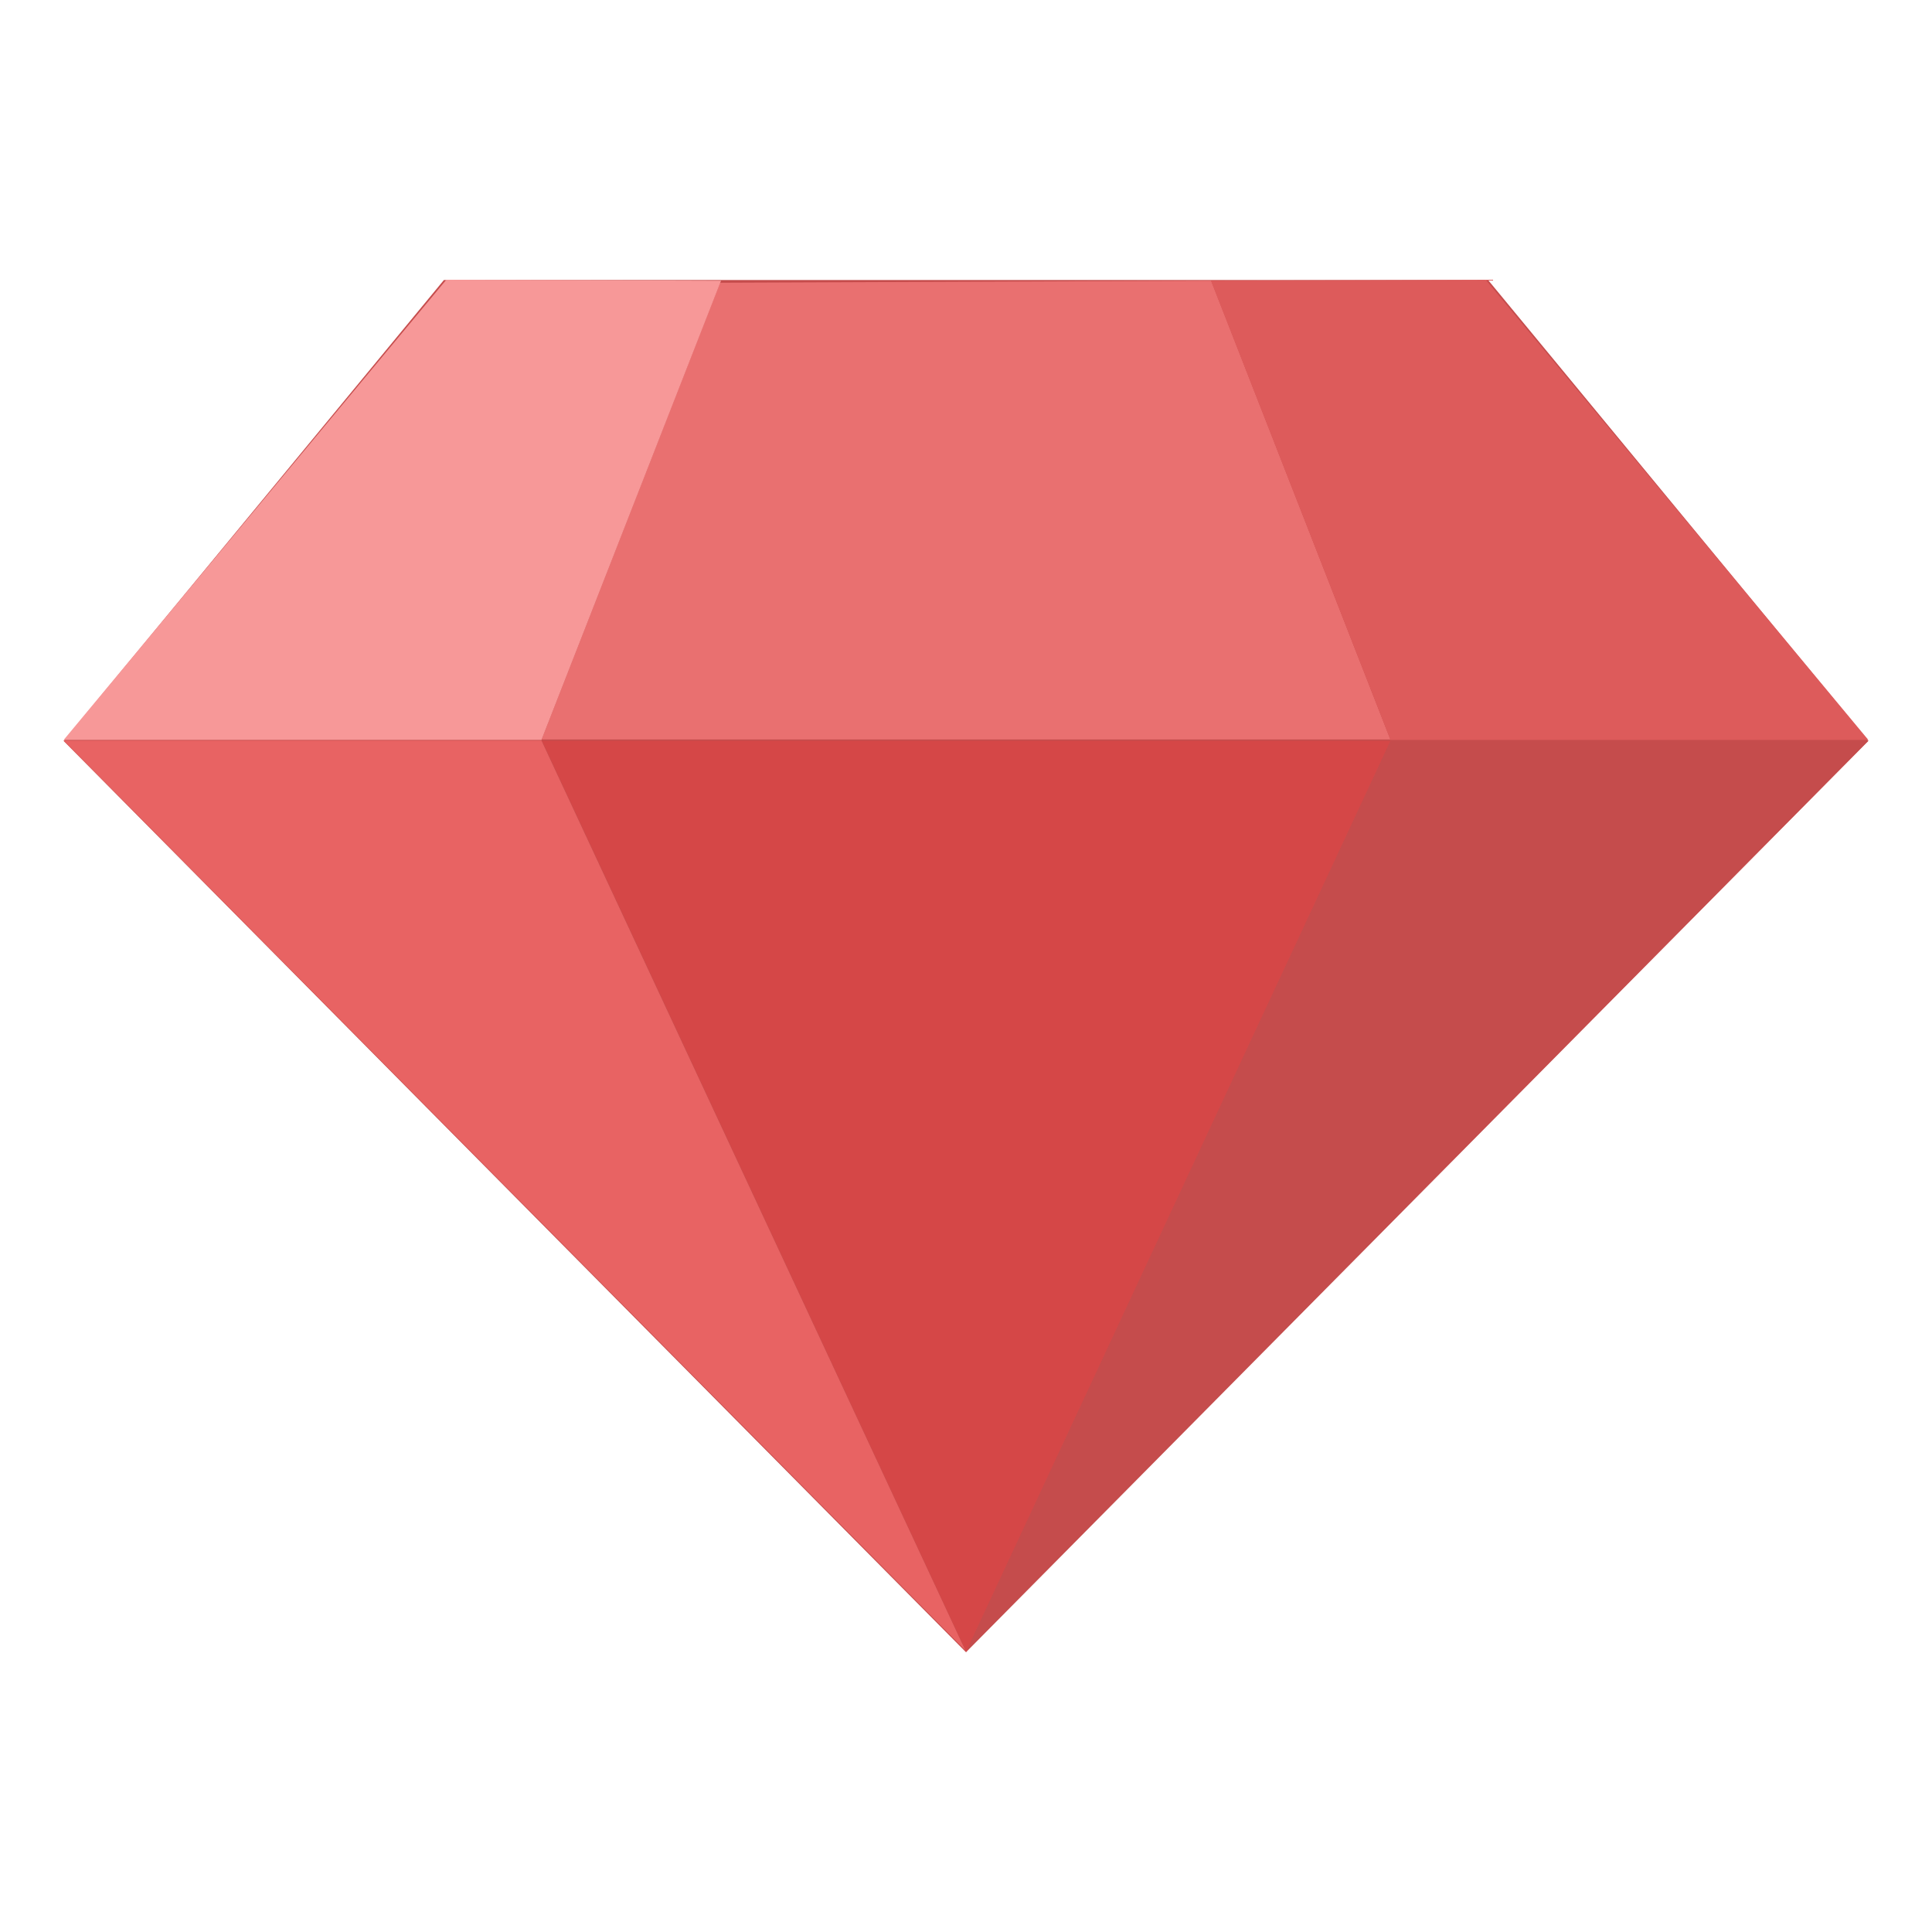 <?xml version="1.0" encoding="UTF-8" standalone="no"?>
<!-- Created with Inkscape (http://www.inkscape.org/) -->

<svg
   xmlns:dc="http://purl.org/dc/elements/1.1/"
   xmlns:cc="http://creativecommons.org/ns#"
   xmlns:rdf="http://www.w3.org/1999/02/22-rdf-syntax-ns#"
   xmlns:svg="http://www.w3.org/2000/svg"
   xmlns="http://www.w3.org/2000/svg"
   xmlns:xlink="http://www.w3.org/1999/xlink"
   xmlns:sodipodi="http://sodipodi.sourceforge.net/DTD/sodipodi-0.dtd"
   xmlns:inkscape="http://www.inkscape.org/namespaces/inkscape"
   width="48"
   height="48"
   id="svg2"
   version="1.1"
   inkscape:version="0.48.5 r10040"
   sodipodi:docname="beryl.svg">
  <defs
     id="defs4">
    <linearGradient
       id="linearGradient4160-5"
       inkscape:collect="always">
      <stop
         id="stop4162-8"
         offset="0"
         style="stop-color:#ffffff;stop-opacity:1;" />
      <stop
         id="stop4164-8"
         offset="1"
         style="stop-color:#ffffff;stop-opacity:0;" />
    </linearGradient>
    <linearGradient
       id="linearGradient4132-7"
       inkscape:collect="always">
      <stop
         id="stop4134-1"
         offset="0"
         style="stop-color:#000000;stop-opacity:1;" />
      <stop
         id="stop4136-1"
         offset="1"
         style="stop-color:#000000;stop-opacity:0;" />
    </linearGradient>
    <linearGradient
       id="linearGradient1414">
      <stop
         id="stop1416"
         offset="0"
         style="stop-color:#2c3e50;stop-opacity:1" />
      <stop
         style="stop-color:#3d5670;stop-opacity:1"
         offset="1"
         id="stop1418" />
    </linearGradient>
    <linearGradient
       gradientTransform="translate(-52.721,-8.35)"
       gradientUnits="userSpaceOnUse"
       y2="-995.982"
       x2="76.279"
       y1="-1044.013"
       x1="76.279"
       id="linearGradient1398"
       xlink:href="#linearGradient1414"
       inkscape:collect="always" />
    <linearGradient
       gradientUnits="userSpaceOnUse"
       y2="22.32"
       x2="-49.757"
       y1="23.239"
       x1="-52.408"
       id="linearGradient4118-8"
       xlink:href="#linearGradient4132-7"
       inkscape:collect="always" />
    <linearGradient
       gradientTransform="matrix(2.061,0,0,2.06,165.254,-1085.405)"
       gradientUnits="userSpaceOnUse"
       y2="1028.395"
       x2="-22.693"
       y1="1027.039"
       x1="-25.367"
       id="linearGradient4128-6"
       xlink:href="#linearGradient4132-7"
       inkscape:collect="always" />
    <linearGradient
       gradientTransform="matrix(2.061,0,0,2.06,165.254,-1085.405)"
       gradientUnits="userSpaceOnUse"
       y2="1028.232"
       x2="-31.687"
       y1="1030.972"
       x1="-34.471"
       id="linearGradient4138-5"
       xlink:href="#linearGradient4132-7"
       inkscape:collect="always" />
    <linearGradient
       gradientTransform="matrix(2.061,0,0,2.06,165.254,-1085.405)"
       gradientUnits="userSpaceOnUse"
       y2="1021.692"
       x2="-28.549"
       y1="1021.692"
       x1="-31.334"
       id="linearGradient4156-5"
       xlink:href="#linearGradient4132-7"
       inkscape:collect="always" />
    <linearGradient
       gradientTransform="matrix(2.061,0,0,2.06,165.254,-1085.405)"
       gradientUnits="userSpaceOnUse"
       y2="1021.397"
       x2="-31.844"
       y1="1021.912"
       x1="-29.919"
       id="linearGradient4166-0"
       xlink:href="#linearGradient4160-5"
       inkscape:collect="always" />
    <linearGradient
       gradientTransform="matrix(2.061,0,0,2.06,165.254,-1085.405)"
       gradientUnits="userSpaceOnUse"
       y2="1020.649"
       x2="-22.789"
       y1="1021.46"
       x1="-24.538"
       id="linearGradient4176"
       xlink:href="#linearGradient4132-7"
       inkscape:collect="always" />
  </defs>
  <sodipodi:namedview
     id="base"
     pagecolor="#ffffff"
     bordercolor="#666666"
     borderopacity="1.0"
     inkscape:pageopacity="0.0"
     inkscape:pageshadow="2"
     inkscape:zoom="5.6568544"
     inkscape:cx="32.086031"
     inkscape:cy="32.40106"
     inkscape:document-units="px"
     inkscape:current-layer="layer1"
     showgrid="true"
     inkscape:window-width="1301"
     inkscape:window-height="744"
     inkscape:window-x="65"
     inkscape:window-y="24"
     inkscape:window-maximized="1">
    <inkscape:grid
       type="xygrid"
       id="grid3043" />
  </sodipodi:namedview>
  <g
     inkscape:label="Capa 1"
     inkscape:groupmode="layer"
     id="layer1"
     transform="translate(0,-1004.362)">
    <path
       style="fill:#c54c4c;fill-opacity:1;stroke:none"
       d="m 11.029,1011.319 -9.448,11.452 -3.66e-5,0 2.11e-5,0 2.21e-5,0 22.419,22.64 22.419,-22.64 3.4e-5,0 -2.3e-5,0 -9.448,-11.452 -25.942,0 z"
       id="path4073-4"
       inkscape:connector-curvature="0" />
    <path
       inkscape:transform-center-y="3.7734101"
       transform="matrix(3.537,0,0,4.385,198.953,935.605)"
       d="m -49.461,25.04 -2.981,-5.163 5.962,0 z"
       inkscape:randomized="0"
       inkscape:rounded="0"
       inkscape:flatsided="true"
       sodipodi:arg2="2.6179939"
       sodipodi:arg1="1.5707963"
       sodipodi:r2="1.7209446"
       sodipodi:r1="3.4418893"
       sodipodi:cy="21.597841"
       sodipodi:cx="-49.460674"
       sodipodi:sides="3"
       id="path4086-2"
       style="fill:#d54747;fill-opacity:1;stroke:none"
       sodipodi:type="star" />
    <path
       style="fill:#e86363;fill-opacity:1;stroke:none"
       d="m 13.463,1022.762 -0.006,0 0.011,0 -0.004,0 z m -0.006,0 -11.875,0 22.4,22.6 -10.525,-22.591 z"
       id="path4091-2"
       inkscape:connector-curvature="0" />
    <path
       id="path4096-1"
       d="m 34.537,1022.762 0.006,0 -0.011,0 0.004,0 z m 0.006,0 11.875,0 -22.4,22.6 10.525,-22.591 z"
       style="fill:#c54c4c;fill-opacity:1;stroke:none"
       inkscape:connector-curvature="0" />
    <path
       style="fill:#e97070;fill-opacity:1;stroke:none"
       d="m 17.89,1011.387 -4.433,11.347 21.087,0 -4.453,-11.398 z"
       id="path4098-2"
       inkscape:connector-curvature="0"
       sodipodi:nodetypes="ccccc" />
    <path
       inkscape:connector-curvature="0"
       style="fill:#dd5b5b;fill-opacity:1;stroke:none"
       d="m 34.537,1022.745 0.006,0 -0.011,0 z m 0.006,0 11.875,0 -9.506,-11.432 -6.826,0.023 4.457,11.398 z"
       id="path4102-9"
       sodipodi:nodetypes="cccccccccc" />
    <path
       sodipodi:nodetypes="cccccccccc"
       id="path4107-9"
       d="m 13.463,1022.745 -0.006,0 0.011,0 z m -0.006,0 -11.875,0 9.506,-11.432 6.826,0.023 -4.457,11.398 z"
       style="fill:#f79898;fill-opacity:1;stroke:none"
       inkscape:connector-curvature="0" />
  </g>
</svg>
